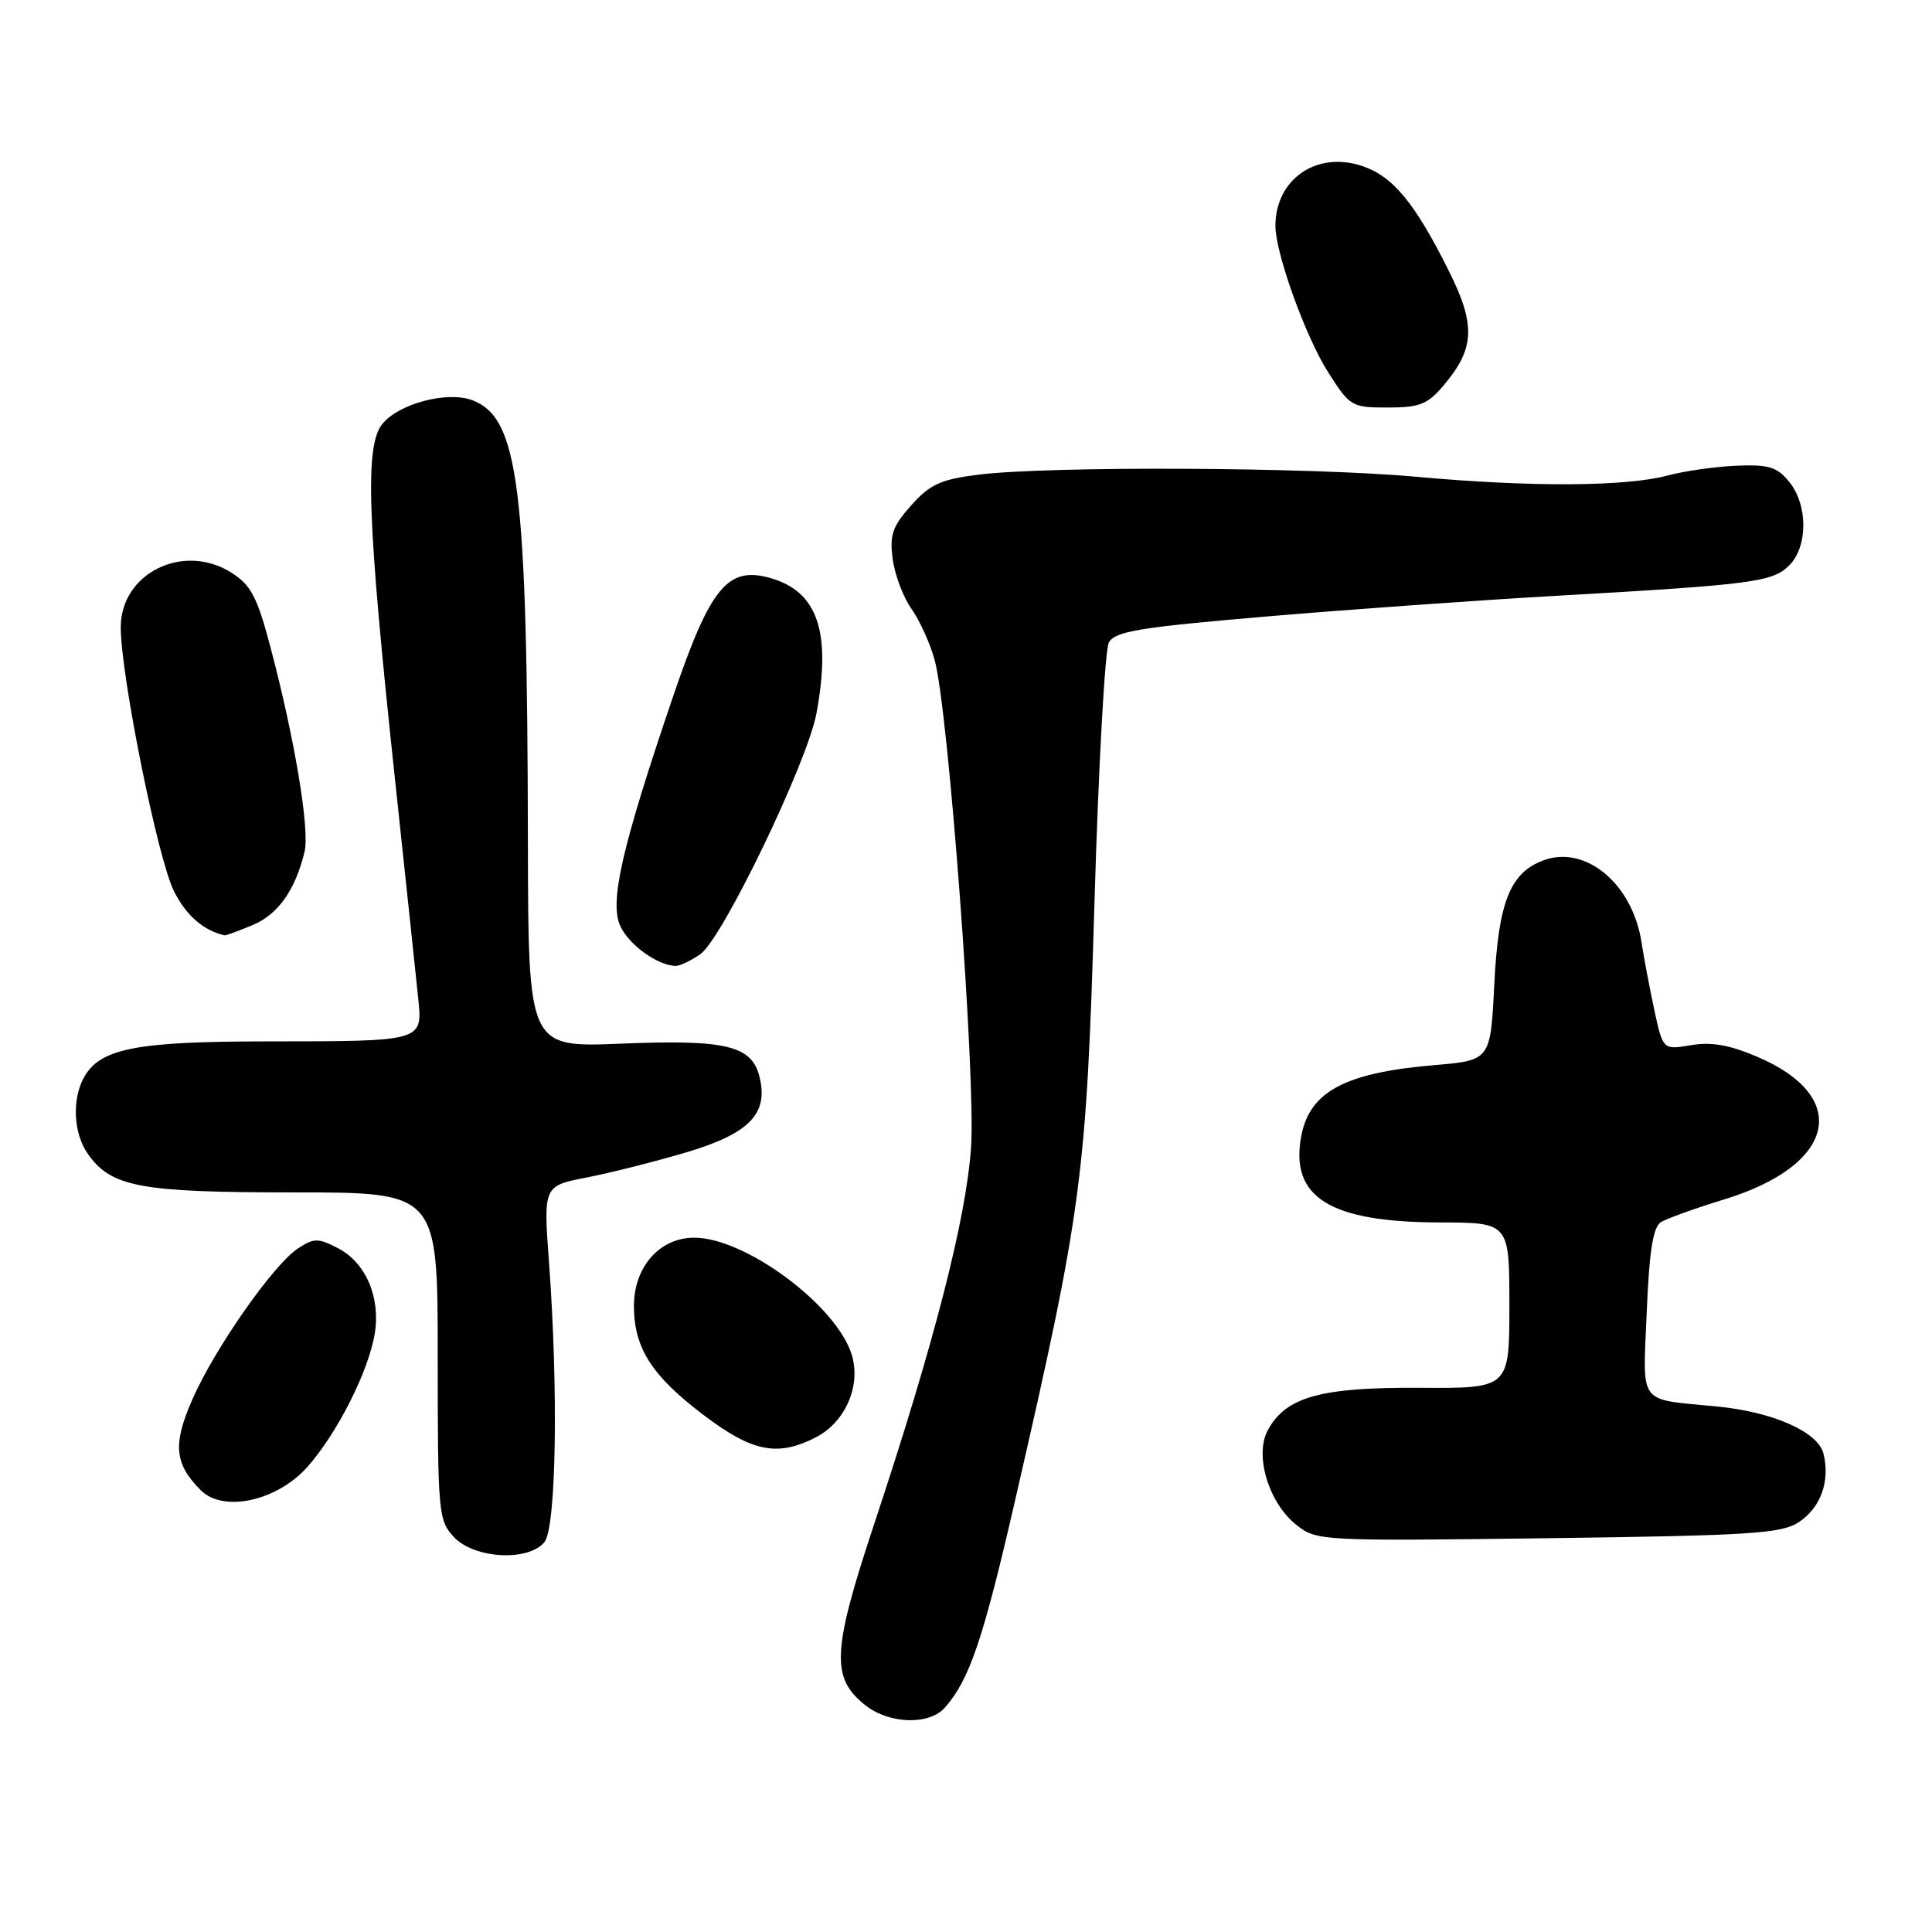 <?xml version="1.0" encoding="UTF-8" standalone="no"?>
<!DOCTYPE svg PUBLIC "-//W3C//DTD SVG 1.1//EN" "http://www.w3.org/Graphics/SVG/1.1/DTD/svg11.dtd" >
<svg xmlns="http://www.w3.org/2000/svg" xmlns:xlink="http://www.w3.org/1999/xlink" version="1.1" viewBox="0 0 256 256">
 <g >
 <path fill="currentColor"
d=" M 125.22 226.25 C 128.48 222.54 130.29 217.17 134.54 198.66 C 143.39 160.13 143.95 155.94 145.02 119.69 C 145.55 101.65 146.41 86.10 146.93 85.14 C 147.72 83.66 150.93 83.13 167.68 81.70 C 178.58 80.77 195.82 79.54 206.00 78.96 C 232.24 77.47 234.87 77.13 237.08 74.92 C 239.57 72.43 239.57 66.92 237.09 63.86 C 235.48 61.87 234.37 61.53 230.09 61.71 C 227.29 61.83 223.20 62.41 221.00 63.00 C 215.45 64.49 202.88 64.56 187.60 63.17 C 173.53 61.89 139.00 61.73 129.61 62.90 C 124.67 63.52 123.23 64.17 120.74 66.96 C 118.24 69.76 117.86 70.89 118.29 74.10 C 118.57 76.19 119.69 79.16 120.79 80.70 C 121.88 82.24 123.26 85.30 123.86 87.50 C 125.68 94.20 129.30 142.68 128.67 152.00 C 128.04 161.42 123.80 177.93 115.88 201.80 C 110.24 218.78 110.07 222.33 114.67 225.96 C 117.86 228.47 123.15 228.62 125.22 226.25 Z  M 72.13 204.35 C 73.70 202.46 74.00 184.35 72.75 167.32 C 72.00 157.14 72.00 157.14 77.75 156.02 C 80.91 155.41 86.86 153.90 90.98 152.68 C 99.32 150.19 101.86 147.56 100.63 142.65 C 99.59 138.53 96.18 137.72 82.25 138.29 C 70.00 138.79 70.00 138.79 69.95 111.64 C 69.87 64.37 68.74 55.37 62.58 53.03 C 59.29 51.78 52.84 53.48 50.67 56.17 C 48.31 59.07 48.65 68.77 52.31 103.00 C 53.75 116.47 55.14 129.59 55.40 132.15 C 56.01 138.05 56.28 137.97 35.22 137.99 C 17.87 138.00 13.17 138.95 11.08 142.85 C 9.51 145.78 9.76 150.21 11.63 152.88 C 14.72 157.29 18.50 158.00 38.97 158.00 C 58.00 158.00 58.00 158.00 58.00 179.69 C 58.00 200.57 58.08 201.46 60.17 203.69 C 62.86 206.54 69.97 206.94 72.13 204.35 Z  M 238.34 201.70 C 241.25 199.79 242.53 196.25 241.62 192.61 C 240.89 189.73 234.95 187.09 227.55 186.37 C 216.87 185.32 217.69 186.41 218.20 173.86 C 218.53 165.79 219.04 162.59 220.08 161.94 C 220.86 161.46 224.61 160.11 228.40 158.95 C 243.19 154.45 245.36 145.41 232.94 140.07 C 229.21 138.46 226.78 138.03 224.07 138.49 C 220.35 139.12 220.35 139.12 219.20 133.81 C 218.58 130.89 217.81 126.86 217.51 124.86 C 216.32 117.09 210.06 111.89 204.46 114.02 C 200.07 115.68 198.54 119.58 198.00 130.45 C 197.50 140.50 197.50 140.50 190.00 141.14 C 178.19 142.15 173.53 144.65 172.42 150.55 C 170.91 158.65 176.19 161.94 190.75 161.98 C 200.00 162.00 200.00 162.00 200.00 172.98 C 200.00 183.97 200.00 183.97 188.10 183.89 C 174.96 183.81 170.36 185.10 167.98 189.53 C 166.20 192.85 168.11 199.15 171.77 202.05 C 174.46 204.18 174.95 204.21 205.10 203.82 C 231.96 203.47 236.02 203.21 238.34 201.70 Z  M 40.77 194.33 C 44.73 189.84 48.86 181.65 49.66 176.68 C 50.44 171.89 48.46 167.29 44.78 165.39 C 42.15 164.03 41.60 164.03 39.49 165.42 C 36.25 167.54 28.52 178.57 25.52 185.36 C 22.87 191.36 23.10 193.96 26.60 197.46 C 29.61 200.47 36.74 198.89 40.77 194.33 Z  M 108.13 190.44 C 111.98 188.44 114.07 183.72 112.90 179.64 C 111.03 173.13 98.83 164.00 91.99 164.00 C 87.41 164.00 84.00 167.86 84.00 173.05 C 84.00 178.63 86.38 182.34 93.35 187.59 C 99.74 192.41 103.07 193.05 108.13 190.44 Z  M 92.81 126.42 C 95.73 124.38 107.00 100.99 108.19 94.50 C 110.17 83.73 108.35 78.39 102.10 76.60 C 96.45 74.98 94.14 77.77 89.26 92.07 C 82.37 112.30 80.70 119.59 82.22 122.77 C 83.41 125.26 87.18 127.95 89.53 127.99 C 90.09 127.99 91.57 127.29 92.81 126.42 Z  M 33.47 122.58 C 36.85 121.17 39.14 117.93 40.36 112.84 C 41.06 109.91 39.03 97.79 35.81 85.65 C 34.06 79.04 33.24 77.50 30.61 75.85 C 24.25 71.87 16.00 75.97 16.00 83.11 C 16.00 89.51 20.93 113.94 23.07 118.13 C 24.70 121.34 26.98 123.31 29.78 123.94 C 29.94 123.97 31.59 123.36 33.47 122.58 Z  M 191.33 51.02 C 195.43 46.15 195.56 43.05 191.95 35.84 C 187.45 26.83 184.54 23.33 180.45 21.98 C 174.42 19.99 169.00 23.76 169.00 29.94 C 169.00 33.53 172.97 44.56 175.94 49.25 C 178.87 53.87 179.09 54.00 183.89 54.00 C 188.13 54.00 189.17 53.58 191.33 51.02 Z "/>
</g>
</svg>